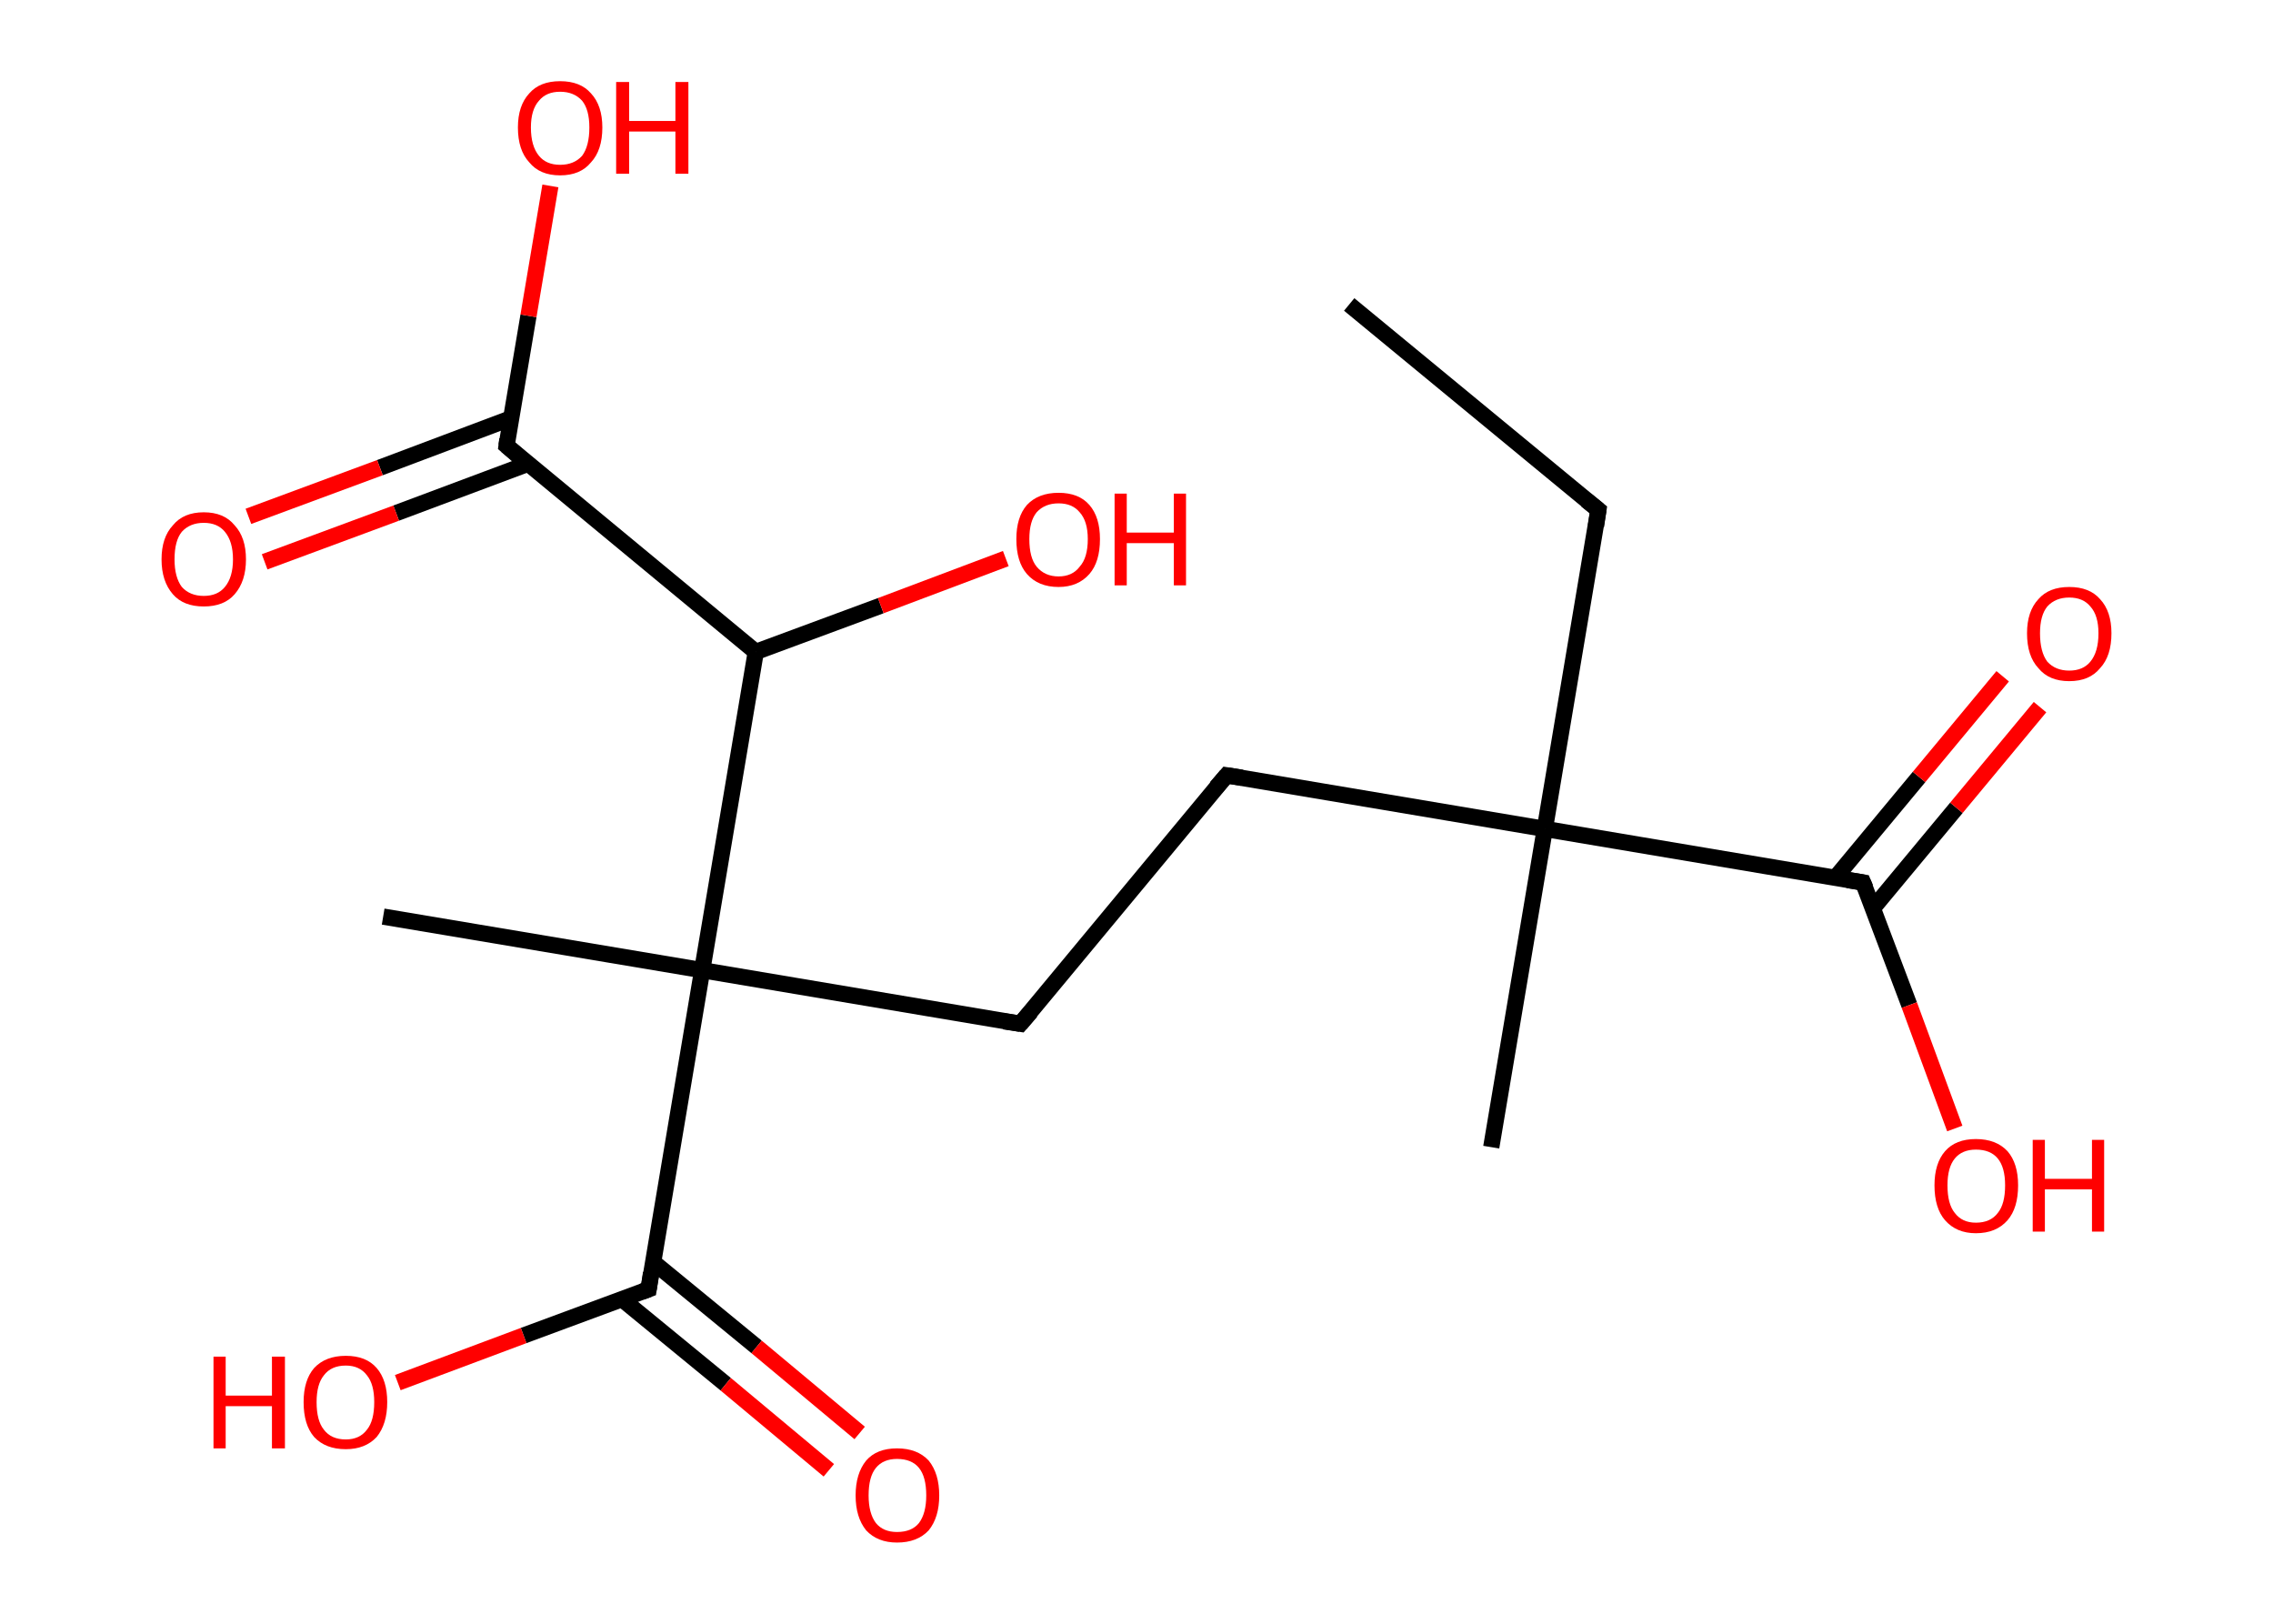 <?xml version='1.0' encoding='ASCII' standalone='yes'?>
<svg xmlns="http://www.w3.org/2000/svg" xmlns:rdkit="http://www.rdkit.org/xml" xmlns:xlink="http://www.w3.org/1999/xlink" version="1.1" baseProfile="full" xml:space="preserve" width="280px" height="200px" viewBox="0 0 280 200">
<!-- END OF HEADER -->
<rect style="opacity:1.0;fill:#FFFFFF;stroke:none" width="280.0" height="200.0" x="0.0" y="0.0"> </rect>
<path class="bond-0 atom-0 atom-1" d="M 166.2,37.5 L 196.9,62.8" style="fill:none;fill-rule:evenodd;stroke:#000000;stroke-width:2.0px;stroke-linecap:butt;stroke-linejoin:miter;stroke-opacity:1"/>
<path class="bond-1 atom-1 atom-2" d="M 196.9,62.8 L 190.3,102.1" style="fill:none;fill-rule:evenodd;stroke:#000000;stroke-width:2.0px;stroke-linecap:butt;stroke-linejoin:miter;stroke-opacity:1"/>
<path class="bond-2 atom-2 atom-3" d="M 190.3,102.1 L 183.7,141.3" style="fill:none;fill-rule:evenodd;stroke:#000000;stroke-width:2.0px;stroke-linecap:butt;stroke-linejoin:miter;stroke-opacity:1"/>
<path class="bond-3 atom-2 atom-4" d="M 190.3,102.1 L 151.1,95.5" style="fill:none;fill-rule:evenodd;stroke:#000000;stroke-width:2.0px;stroke-linecap:butt;stroke-linejoin:miter;stroke-opacity:1"/>
<path class="bond-4 atom-4 atom-5" d="M 151.1,95.5 L 125.7,126.1" style="fill:none;fill-rule:evenodd;stroke:#000000;stroke-width:2.0px;stroke-linecap:butt;stroke-linejoin:miter;stroke-opacity:1"/>
<path class="bond-5 atom-5 atom-6" d="M 125.7,126.1 L 86.5,119.5" style="fill:none;fill-rule:evenodd;stroke:#000000;stroke-width:2.0px;stroke-linecap:butt;stroke-linejoin:miter;stroke-opacity:1"/>
<path class="bond-6 atom-6 atom-7" d="M 86.5,119.5 L 47.2,112.9" style="fill:none;fill-rule:evenodd;stroke:#000000;stroke-width:2.0px;stroke-linecap:butt;stroke-linejoin:miter;stroke-opacity:1"/>
<path class="bond-7 atom-6 atom-8" d="M 86.5,119.5 L 79.9,158.8" style="fill:none;fill-rule:evenodd;stroke:#000000;stroke-width:2.0px;stroke-linecap:butt;stroke-linejoin:miter;stroke-opacity:1"/>
<path class="bond-8 atom-8 atom-9" d="M 76.6,160.0 L 89.4,170.5" style="fill:none;fill-rule:evenodd;stroke:#000000;stroke-width:2.0px;stroke-linecap:butt;stroke-linejoin:miter;stroke-opacity:1"/>
<path class="bond-8 atom-8 atom-9" d="M 89.4,170.5 L 102.1,181.1" style="fill:none;fill-rule:evenodd;stroke:#FF0000;stroke-width:2.0px;stroke-linecap:butt;stroke-linejoin:miter;stroke-opacity:1"/>
<path class="bond-8 atom-8 atom-9" d="M 80.4,155.4 L 93.2,165.9" style="fill:none;fill-rule:evenodd;stroke:#000000;stroke-width:2.0px;stroke-linecap:butt;stroke-linejoin:miter;stroke-opacity:1"/>
<path class="bond-8 atom-8 atom-9" d="M 93.2,165.9 L 105.9,176.5" style="fill:none;fill-rule:evenodd;stroke:#FF0000;stroke-width:2.0px;stroke-linecap:butt;stroke-linejoin:miter;stroke-opacity:1"/>
<path class="bond-9 atom-8 atom-10" d="M 79.9,158.8 L 64.5,164.5" style="fill:none;fill-rule:evenodd;stroke:#000000;stroke-width:2.0px;stroke-linecap:butt;stroke-linejoin:miter;stroke-opacity:1"/>
<path class="bond-9 atom-8 atom-10" d="M 64.5,164.5 L 49.0,170.3" style="fill:none;fill-rule:evenodd;stroke:#FF0000;stroke-width:2.0px;stroke-linecap:butt;stroke-linejoin:miter;stroke-opacity:1"/>
<path class="bond-10 atom-6 atom-11" d="M 86.5,119.5 L 93.1,80.3" style="fill:none;fill-rule:evenodd;stroke:#000000;stroke-width:2.0px;stroke-linecap:butt;stroke-linejoin:miter;stroke-opacity:1"/>
<path class="bond-11 atom-11 atom-12" d="M 93.1,80.3 L 108.5,74.6" style="fill:none;fill-rule:evenodd;stroke:#000000;stroke-width:2.0px;stroke-linecap:butt;stroke-linejoin:miter;stroke-opacity:1"/>
<path class="bond-11 atom-11 atom-12" d="M 108.5,74.6 L 123.9,68.8" style="fill:none;fill-rule:evenodd;stroke:#FF0000;stroke-width:2.0px;stroke-linecap:butt;stroke-linejoin:miter;stroke-opacity:1"/>
<path class="bond-12 atom-11 atom-13" d="M 93.1,80.3 L 62.4,54.9" style="fill:none;fill-rule:evenodd;stroke:#000000;stroke-width:2.0px;stroke-linecap:butt;stroke-linejoin:miter;stroke-opacity:1"/>
<path class="bond-13 atom-13 atom-14" d="M 63.0,51.5 L 46.8,57.6" style="fill:none;fill-rule:evenodd;stroke:#000000;stroke-width:2.0px;stroke-linecap:butt;stroke-linejoin:miter;stroke-opacity:1"/>
<path class="bond-13 atom-13 atom-14" d="M 46.8,57.6 L 30.6,63.6" style="fill:none;fill-rule:evenodd;stroke:#FF0000;stroke-width:2.0px;stroke-linecap:butt;stroke-linejoin:miter;stroke-opacity:1"/>
<path class="bond-13 atom-13 atom-14" d="M 65.1,57.1 L 48.8,63.2" style="fill:none;fill-rule:evenodd;stroke:#000000;stroke-width:2.0px;stroke-linecap:butt;stroke-linejoin:miter;stroke-opacity:1"/>
<path class="bond-13 atom-13 atom-14" d="M 48.8,63.2 L 32.6,69.2" style="fill:none;fill-rule:evenodd;stroke:#FF0000;stroke-width:2.0px;stroke-linecap:butt;stroke-linejoin:miter;stroke-opacity:1"/>
<path class="bond-14 atom-13 atom-15" d="M 62.4,54.9 L 65.1,38.9" style="fill:none;fill-rule:evenodd;stroke:#000000;stroke-width:2.0px;stroke-linecap:butt;stroke-linejoin:miter;stroke-opacity:1"/>
<path class="bond-14 atom-13 atom-15" d="M 65.1,38.9 L 67.8,22.9" style="fill:none;fill-rule:evenodd;stroke:#FF0000;stroke-width:2.0px;stroke-linecap:butt;stroke-linejoin:miter;stroke-opacity:1"/>
<path class="bond-15 atom-2 atom-16" d="M 190.3,102.1 L 229.5,108.7" style="fill:none;fill-rule:evenodd;stroke:#000000;stroke-width:2.0px;stroke-linecap:butt;stroke-linejoin:miter;stroke-opacity:1"/>
<path class="bond-16 atom-16 atom-17" d="M 230.7,111.9 L 241.0,99.5" style="fill:none;fill-rule:evenodd;stroke:#000000;stroke-width:2.0px;stroke-linecap:butt;stroke-linejoin:miter;stroke-opacity:1"/>
<path class="bond-16 atom-16 atom-17" d="M 241.0,99.5 L 251.3,87.1" style="fill:none;fill-rule:evenodd;stroke:#FF0000;stroke-width:2.0px;stroke-linecap:butt;stroke-linejoin:miter;stroke-opacity:1"/>
<path class="bond-16 atom-16 atom-17" d="M 226.1,108.1 L 236.4,95.7" style="fill:none;fill-rule:evenodd;stroke:#000000;stroke-width:2.0px;stroke-linecap:butt;stroke-linejoin:miter;stroke-opacity:1"/>
<path class="bond-16 atom-16 atom-17" d="M 236.4,95.7 L 246.7,83.3" style="fill:none;fill-rule:evenodd;stroke:#FF0000;stroke-width:2.0px;stroke-linecap:butt;stroke-linejoin:miter;stroke-opacity:1"/>
<path class="bond-17 atom-16 atom-18" d="M 229.5,108.7 L 235.2,123.8" style="fill:none;fill-rule:evenodd;stroke:#000000;stroke-width:2.0px;stroke-linecap:butt;stroke-linejoin:miter;stroke-opacity:1"/>
<path class="bond-17 atom-16 atom-18" d="M 235.2,123.8 L 240.8,139.0" style="fill:none;fill-rule:evenodd;stroke:#FF0000;stroke-width:2.0px;stroke-linecap:butt;stroke-linejoin:miter;stroke-opacity:1"/>
<path d="M 195.4,61.6 L 196.9,62.8 L 196.6,64.8" style="fill:none;stroke:#000000;stroke-width:2.0px;stroke-linecap:butt;stroke-linejoin:miter;stroke-opacity:1;"/>
<path d="M 153.0,95.8 L 151.1,95.5 L 149.8,97.0" style="fill:none;stroke:#000000;stroke-width:2.0px;stroke-linecap:butt;stroke-linejoin:miter;stroke-opacity:1;"/>
<path d="M 127.0,124.6 L 125.7,126.1 L 123.7,125.8" style="fill:none;stroke:#000000;stroke-width:2.0px;stroke-linecap:butt;stroke-linejoin:miter;stroke-opacity:1;"/>
<path d="M 80.2,156.8 L 79.9,158.8 L 79.1,159.1" style="fill:none;stroke:#000000;stroke-width:2.0px;stroke-linecap:butt;stroke-linejoin:miter;stroke-opacity:1;"/>
<path d="M 63.9,56.2 L 62.4,54.9 L 62.5,54.1" style="fill:none;stroke:#000000;stroke-width:2.0px;stroke-linecap:butt;stroke-linejoin:miter;stroke-opacity:1;"/>
<path d="M 227.6,108.4 L 229.5,108.7 L 229.8,109.4" style="fill:none;stroke:#000000;stroke-width:2.0px;stroke-linecap:butt;stroke-linejoin:miter;stroke-opacity:1;"/>
<path class="atom-9" d="M 105.4 184.2 Q 105.4 181.5, 106.7 179.9 Q 108.0 178.4, 110.5 178.4 Q 113.0 178.4, 114.4 179.9 Q 115.7 181.5, 115.7 184.2 Q 115.7 186.9, 114.4 188.5 Q 113.0 190.0, 110.5 190.0 Q 108.1 190.0, 106.7 188.5 Q 105.4 186.9, 105.4 184.2 M 110.5 188.7 Q 112.3 188.7, 113.2 187.6 Q 114.1 186.4, 114.1 184.2 Q 114.1 181.9, 113.2 180.8 Q 112.3 179.7, 110.5 179.7 Q 108.8 179.7, 107.9 180.8 Q 107.0 181.9, 107.0 184.2 Q 107.0 186.4, 107.9 187.6 Q 108.8 188.7, 110.5 188.7 " fill="#FF0000"/>
<path class="atom-10" d="M 26.3 167.1 L 27.8 167.1 L 27.8 171.9 L 33.5 171.9 L 33.5 167.1 L 35.1 167.1 L 35.1 178.4 L 33.5 178.4 L 33.5 173.2 L 27.8 173.2 L 27.8 178.4 L 26.3 178.4 L 26.3 167.1 " fill="#FF0000"/>
<path class="atom-10" d="M 37.4 172.7 Q 37.4 170.0, 38.7 168.5 Q 40.1 167.0, 42.6 167.0 Q 45.1 167.0, 46.4 168.5 Q 47.7 170.0, 47.7 172.7 Q 47.7 175.4, 46.4 177.0 Q 45.0 178.5, 42.6 178.5 Q 40.1 178.5, 38.7 177.0 Q 37.4 175.5, 37.4 172.7 M 42.6 177.3 Q 44.3 177.3, 45.2 176.1 Q 46.1 175.0, 46.1 172.7 Q 46.1 170.5, 45.2 169.4 Q 44.3 168.2, 42.6 168.2 Q 40.8 168.2, 39.9 169.4 Q 39.0 170.5, 39.0 172.7 Q 39.0 175.0, 39.9 176.1 Q 40.8 177.3, 42.6 177.3 " fill="#FF0000"/>
<path class="atom-12" d="M 125.2 66.4 Q 125.2 63.7, 126.5 62.2 Q 127.9 60.7, 130.4 60.7 Q 132.9 60.7, 134.2 62.2 Q 135.5 63.7, 135.5 66.4 Q 135.5 69.2, 134.2 70.7 Q 132.8 72.3, 130.4 72.3 Q 127.9 72.3, 126.5 70.7 Q 125.2 69.2, 125.2 66.4 M 130.4 71.0 Q 132.1 71.0, 133.0 69.8 Q 134.0 68.7, 134.0 66.4 Q 134.0 64.2, 133.0 63.1 Q 132.1 62.0, 130.4 62.0 Q 128.7 62.0, 127.7 63.1 Q 126.8 64.2, 126.8 66.4 Q 126.8 68.7, 127.7 69.8 Q 128.7 71.0, 130.4 71.0 " fill="#FF0000"/>
<path class="atom-12" d="M 137.3 60.8 L 138.8 60.8 L 138.8 65.6 L 144.6 65.6 L 144.6 60.8 L 146.1 60.8 L 146.1 72.1 L 144.6 72.1 L 144.6 66.9 L 138.8 66.9 L 138.8 72.1 L 137.3 72.1 L 137.3 60.8 " fill="#FF0000"/>
<path class="atom-14" d="M 19.9 68.9 Q 19.9 66.2, 21.3 64.7 Q 22.6 63.1, 25.1 63.1 Q 27.6 63.1, 28.9 64.7 Q 30.3 66.2, 30.3 68.9 Q 30.3 71.6, 28.9 73.2 Q 27.6 74.7, 25.1 74.7 Q 22.6 74.7, 21.3 73.2 Q 19.9 71.6, 19.9 68.9 M 25.1 73.4 Q 26.8 73.4, 27.7 72.3 Q 28.7 71.1, 28.7 68.9 Q 28.7 66.7, 27.7 65.5 Q 26.8 64.4, 25.1 64.4 Q 23.4 64.4, 22.4 65.5 Q 21.5 66.6, 21.5 68.9 Q 21.5 71.1, 22.4 72.3 Q 23.4 73.4, 25.1 73.4 " fill="#FF0000"/>
<path class="atom-15" d="M 63.8 15.7 Q 63.8 13.0, 65.2 11.5 Q 66.5 10.0, 69.0 10.0 Q 71.5 10.0, 72.8 11.5 Q 74.2 13.0, 74.2 15.7 Q 74.2 18.5, 72.8 20.0 Q 71.5 21.6, 69.0 21.6 Q 66.5 21.6, 65.2 20.0 Q 63.8 18.5, 63.8 15.7 M 69.0 20.3 Q 70.7 20.3, 71.7 19.2 Q 72.6 18.0, 72.6 15.7 Q 72.6 13.5, 71.7 12.4 Q 70.7 11.3, 69.0 11.3 Q 67.3 11.3, 66.4 12.4 Q 65.4 13.5, 65.4 15.7 Q 65.4 18.0, 66.4 19.2 Q 67.3 20.3, 69.0 20.3 " fill="#FF0000"/>
<path class="atom-15" d="M 75.9 10.1 L 77.5 10.1 L 77.5 14.9 L 83.2 14.9 L 83.2 10.1 L 84.8 10.1 L 84.8 21.4 L 83.2 21.4 L 83.2 16.2 L 77.5 16.2 L 77.5 21.4 L 75.9 21.4 L 75.9 10.1 " fill="#FF0000"/>
<path class="atom-17" d="M 249.7 78.0 Q 249.7 75.3, 251.1 73.8 Q 252.4 72.3, 254.9 72.3 Q 257.4 72.3, 258.7 73.8 Q 260.1 75.3, 260.1 78.0 Q 260.1 80.8, 258.7 82.3 Q 257.4 83.9, 254.9 83.9 Q 252.4 83.9, 251.1 82.3 Q 249.7 80.8, 249.7 78.0 M 254.9 82.6 Q 256.6 82.6, 257.5 81.5 Q 258.5 80.3, 258.5 78.0 Q 258.5 75.8, 257.5 74.7 Q 256.6 73.6, 254.9 73.6 Q 253.2 73.6, 252.2 74.7 Q 251.3 75.8, 251.3 78.0 Q 251.3 80.3, 252.2 81.5 Q 253.2 82.6, 254.9 82.6 " fill="#FF0000"/>
<path class="atom-18" d="M 238.3 146.0 Q 238.3 143.3, 239.6 141.8 Q 240.9 140.3, 243.4 140.3 Q 245.9 140.3, 247.3 141.8 Q 248.6 143.3, 248.6 146.0 Q 248.6 148.8, 247.3 150.3 Q 245.9 151.9, 243.4 151.9 Q 241.0 151.9, 239.6 150.3 Q 238.3 148.8, 238.3 146.0 M 243.4 150.6 Q 245.2 150.6, 246.1 149.4 Q 247.0 148.3, 247.0 146.0 Q 247.0 143.8, 246.1 142.7 Q 245.2 141.6, 243.4 141.6 Q 241.7 141.6, 240.8 142.7 Q 239.9 143.8, 239.9 146.0 Q 239.9 148.3, 240.8 149.4 Q 241.7 150.6, 243.4 150.6 " fill="#FF0000"/>
<path class="atom-18" d="M 250.4 140.4 L 251.9 140.4 L 251.9 145.2 L 257.7 145.2 L 257.7 140.4 L 259.2 140.4 L 259.2 151.7 L 257.7 151.7 L 257.7 146.5 L 251.9 146.5 L 251.9 151.7 L 250.4 151.7 L 250.4 140.4 " fill="#FF0000"/>
</svg>
